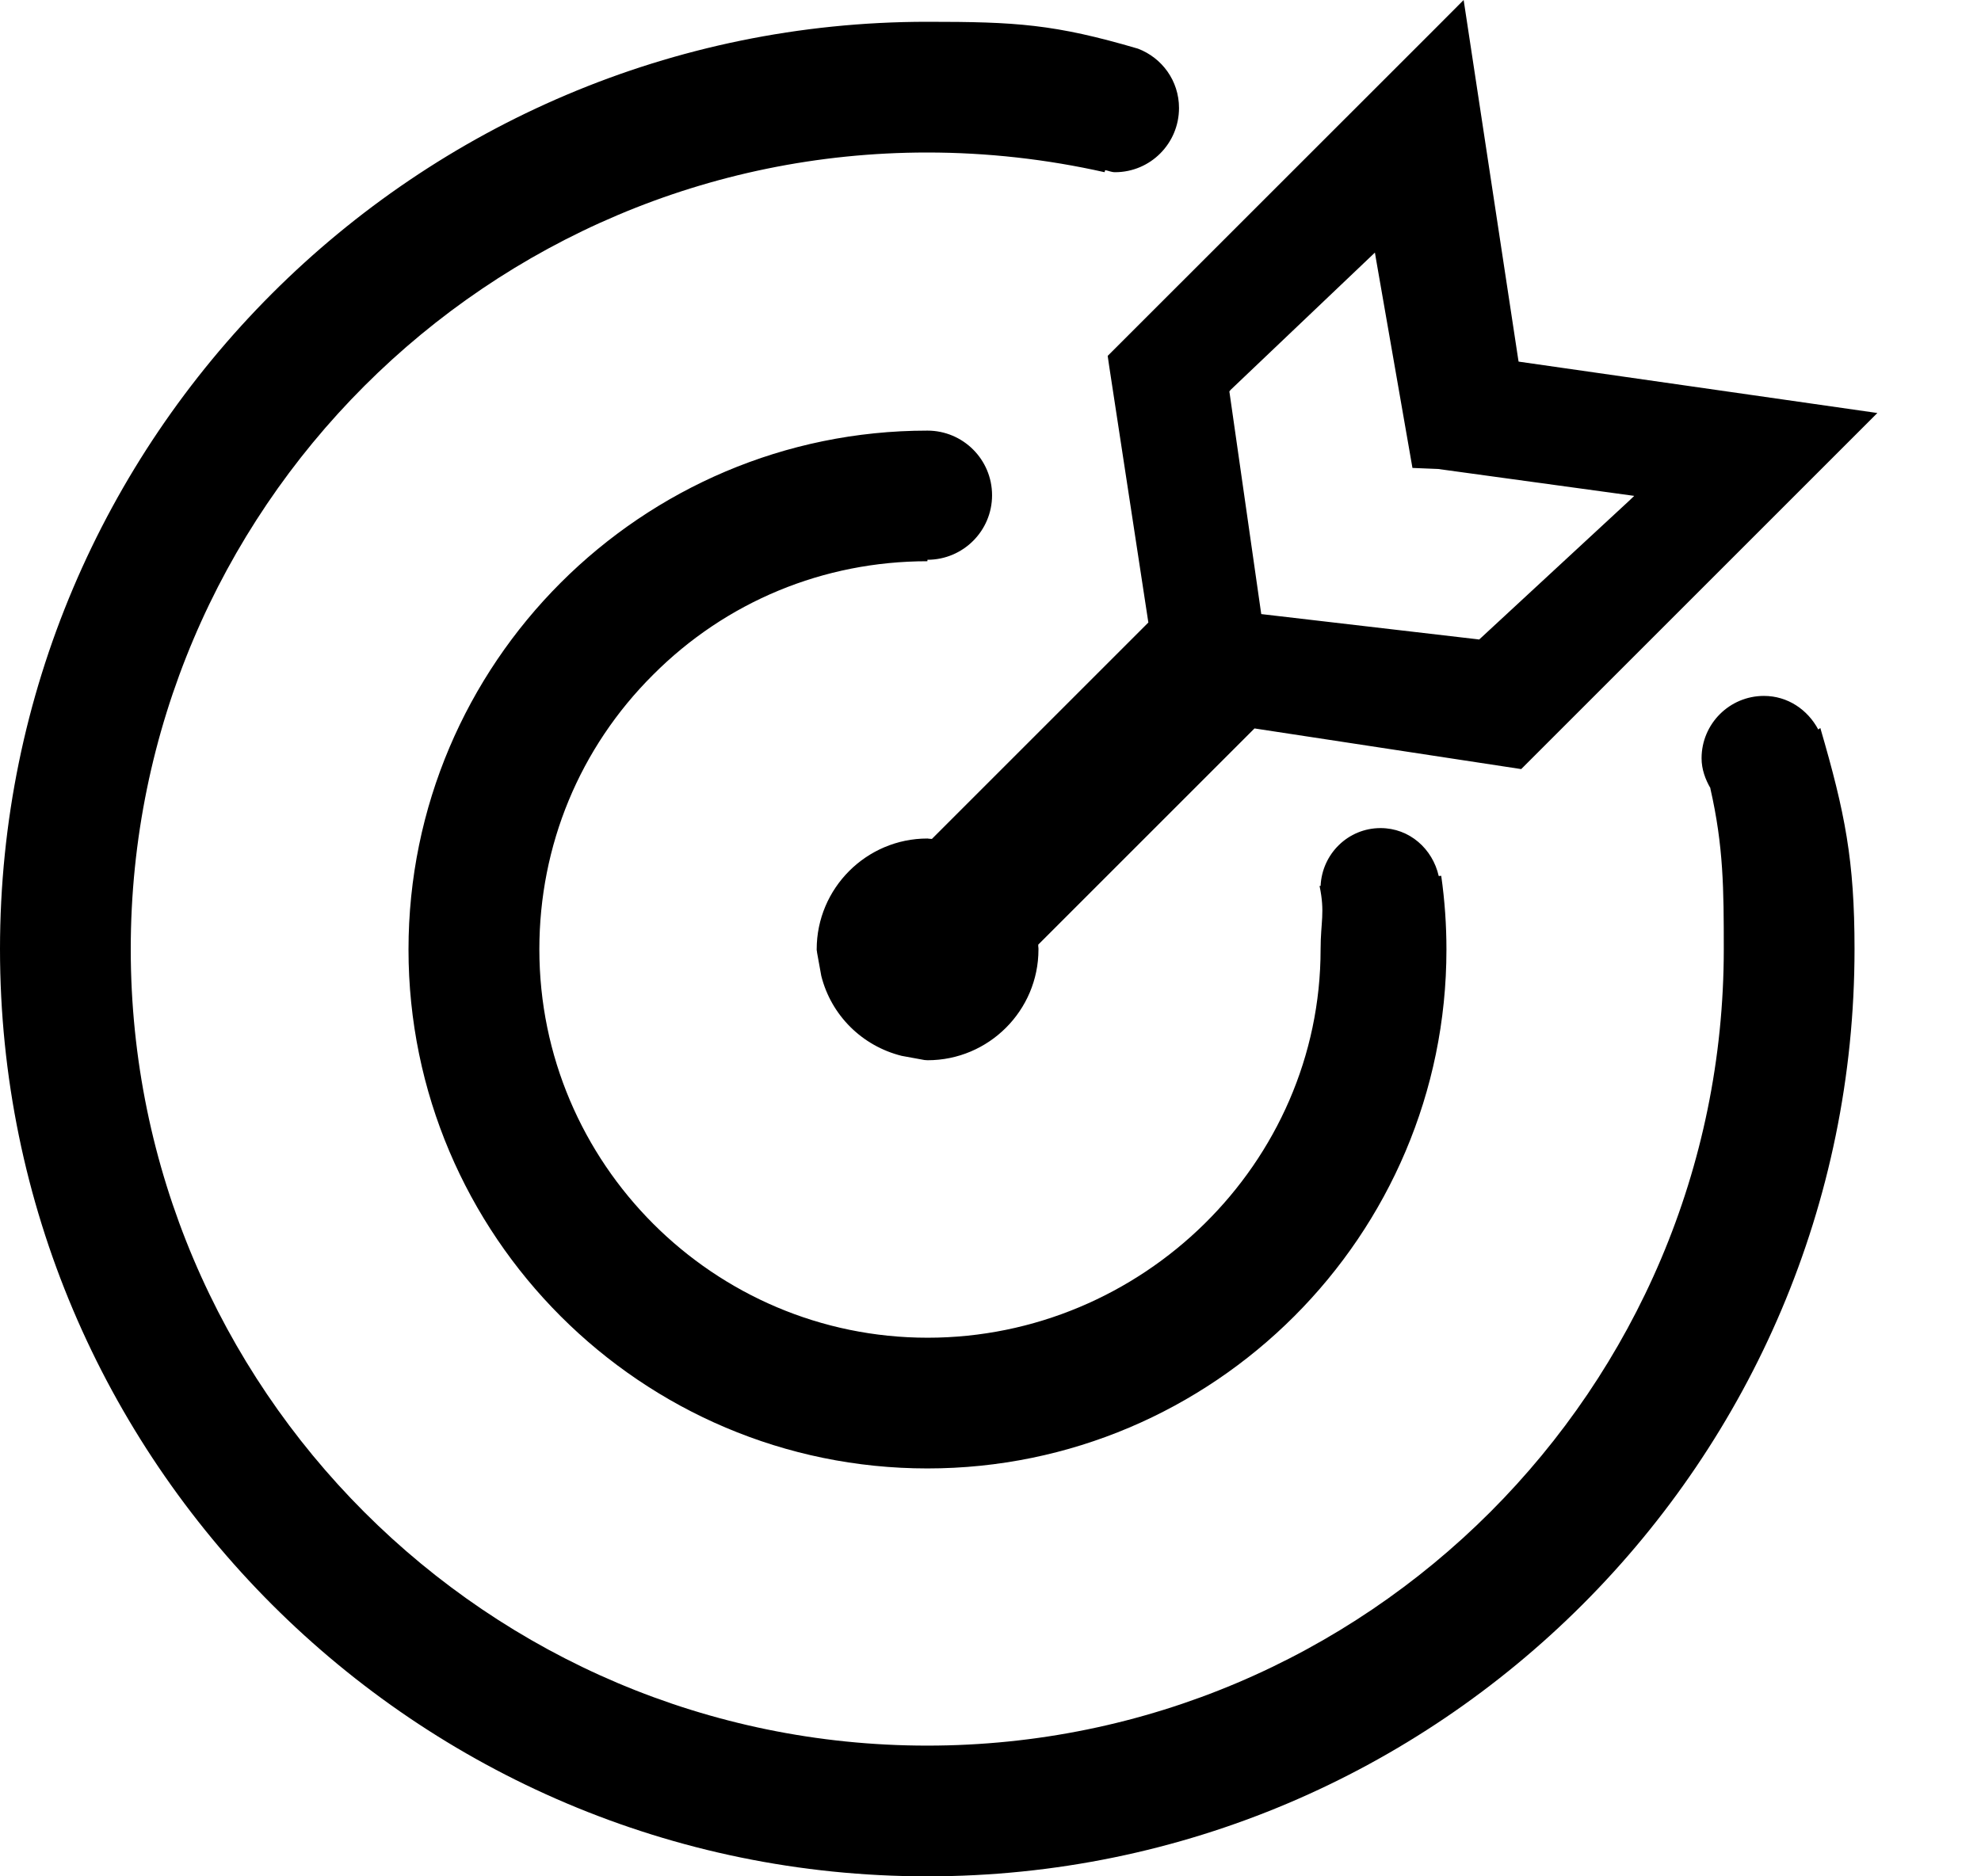 <?xml version="1.0" encoding="UTF-8"?>
<svg width="19px" height="18px" viewBox="0 0 19 18" version="1.1" xmlns="http://www.w3.org/2000/svg" xmlns:xlink="http://www.w3.org/1999/xlink">
    <title>编组 5</title>
    <g id="页面-1" stroke="none" stroke-width="1" fill-rule="evenodd">
        <g id="关注群体-作息不规律行为分析" transform="translate(-124, -291)" fill-rule="nonzero">
            <g id="编组" transform="translate(124, 291)">
                <path d="M8.895,5.384 L8.895,5.37 C9.237,5.37 9.515,5.093 9.515,4.751 C9.515,4.408 9.237,4.131 8.895,4.131 C6.151,4.131 3.918,6.364 3.918,9.109 C3.918,11.853 6.151,14.087 8.895,14.087 C11.64,14.087 13.873,11.853 13.873,9.109 C13.873,8.877 13.857,8.64 13.823,8.402 L13.799,8.404 C13.74,8.143 13.519,7.944 13.241,7.944 C12.93,7.944 12.68,8.191 12.666,8.499 L12.656,8.499 C12.71,8.755 12.666,8.845 12.666,9.107 C12.666,11.161 10.952,12.833 8.897,12.833 C6.845,12.833 5.173,11.161 5.173,9.107 C5.173,8.111 5.559,7.175 6.264,6.473 C6.964,5.771 7.899,5.384 8.895,5.384 L8.895,5.384 Z M10.638,3.511 L11.014,5.972 L11.002,5.984 L8.938,8.048 L8.911,8.046 C8.905,8.046 8.899,8.044 8.895,8.044 C8.31,8.044 7.833,8.521 7.833,9.107 C7.833,9.113 7.833,9.119 7.835,9.125 L7.837,9.141 L7.877,9.362 C7.972,9.74 8.268,10.034 8.648,10.129 L8.867,10.169 C8.877,10.169 8.887,10.171 8.897,10.171 C9.483,10.171 9.96,9.694 9.96,9.109 L9.96,9.097 C9.96,9.091 9.958,9.085 9.958,9.078 L9.958,9.062 L12.032,6.988 L14.59,7.378 L14.658,7.31 L18.006,3.962 L14.565,3.469 L14.561,3.445 L14.038,0 L13.769,0.27 L10.624,3.414 L10.638,3.511 L10.638,3.511 Z M11.803,3.74 L13.187,2.423 L13.197,2.483 L13.547,4.489 L13.793,4.499 L15.674,4.757 L15.624,4.805 L14.187,6.135 L14.173,6.133 L12.097,5.891 L12.093,5.865 L11.791,3.755 L11.803,3.74 Z M17.439,6.998 C17.338,6.809 17.147,6.676 16.918,6.676 C16.588,6.676 16.32,6.944 16.32,7.274 C16.32,7.38 16.356,7.477 16.406,7.563 L16.404,7.563 C16.531,8.119 16.533,8.533 16.533,9.105 C16.533,13.318 13.107,16.746 8.893,16.746 C4.68,16.746 1.254,13.318 1.254,9.105 C1.254,4.891 4.68,1.463 8.893,1.463 C9.467,1.463 10.038,1.527 10.594,1.652 L10.6,1.632 C10.632,1.638 10.66,1.652 10.694,1.652 C11.034,1.652 11.308,1.376 11.308,1.036 C11.308,0.775 11.145,0.555 10.915,0.467 C10.113,0.231 9.744,0.209 8.893,0.209 C3.99,0.209 0,4.199 0,9.105 C0,14.01 3.99,18 8.893,18 C13.797,18 17.787,14.01 17.787,9.105 C17.787,8.252 17.696,7.797 17.459,6.984 L17.439,6.998 Z" id="形状"></path>
            </g>
        </g>
    </g>
</svg>